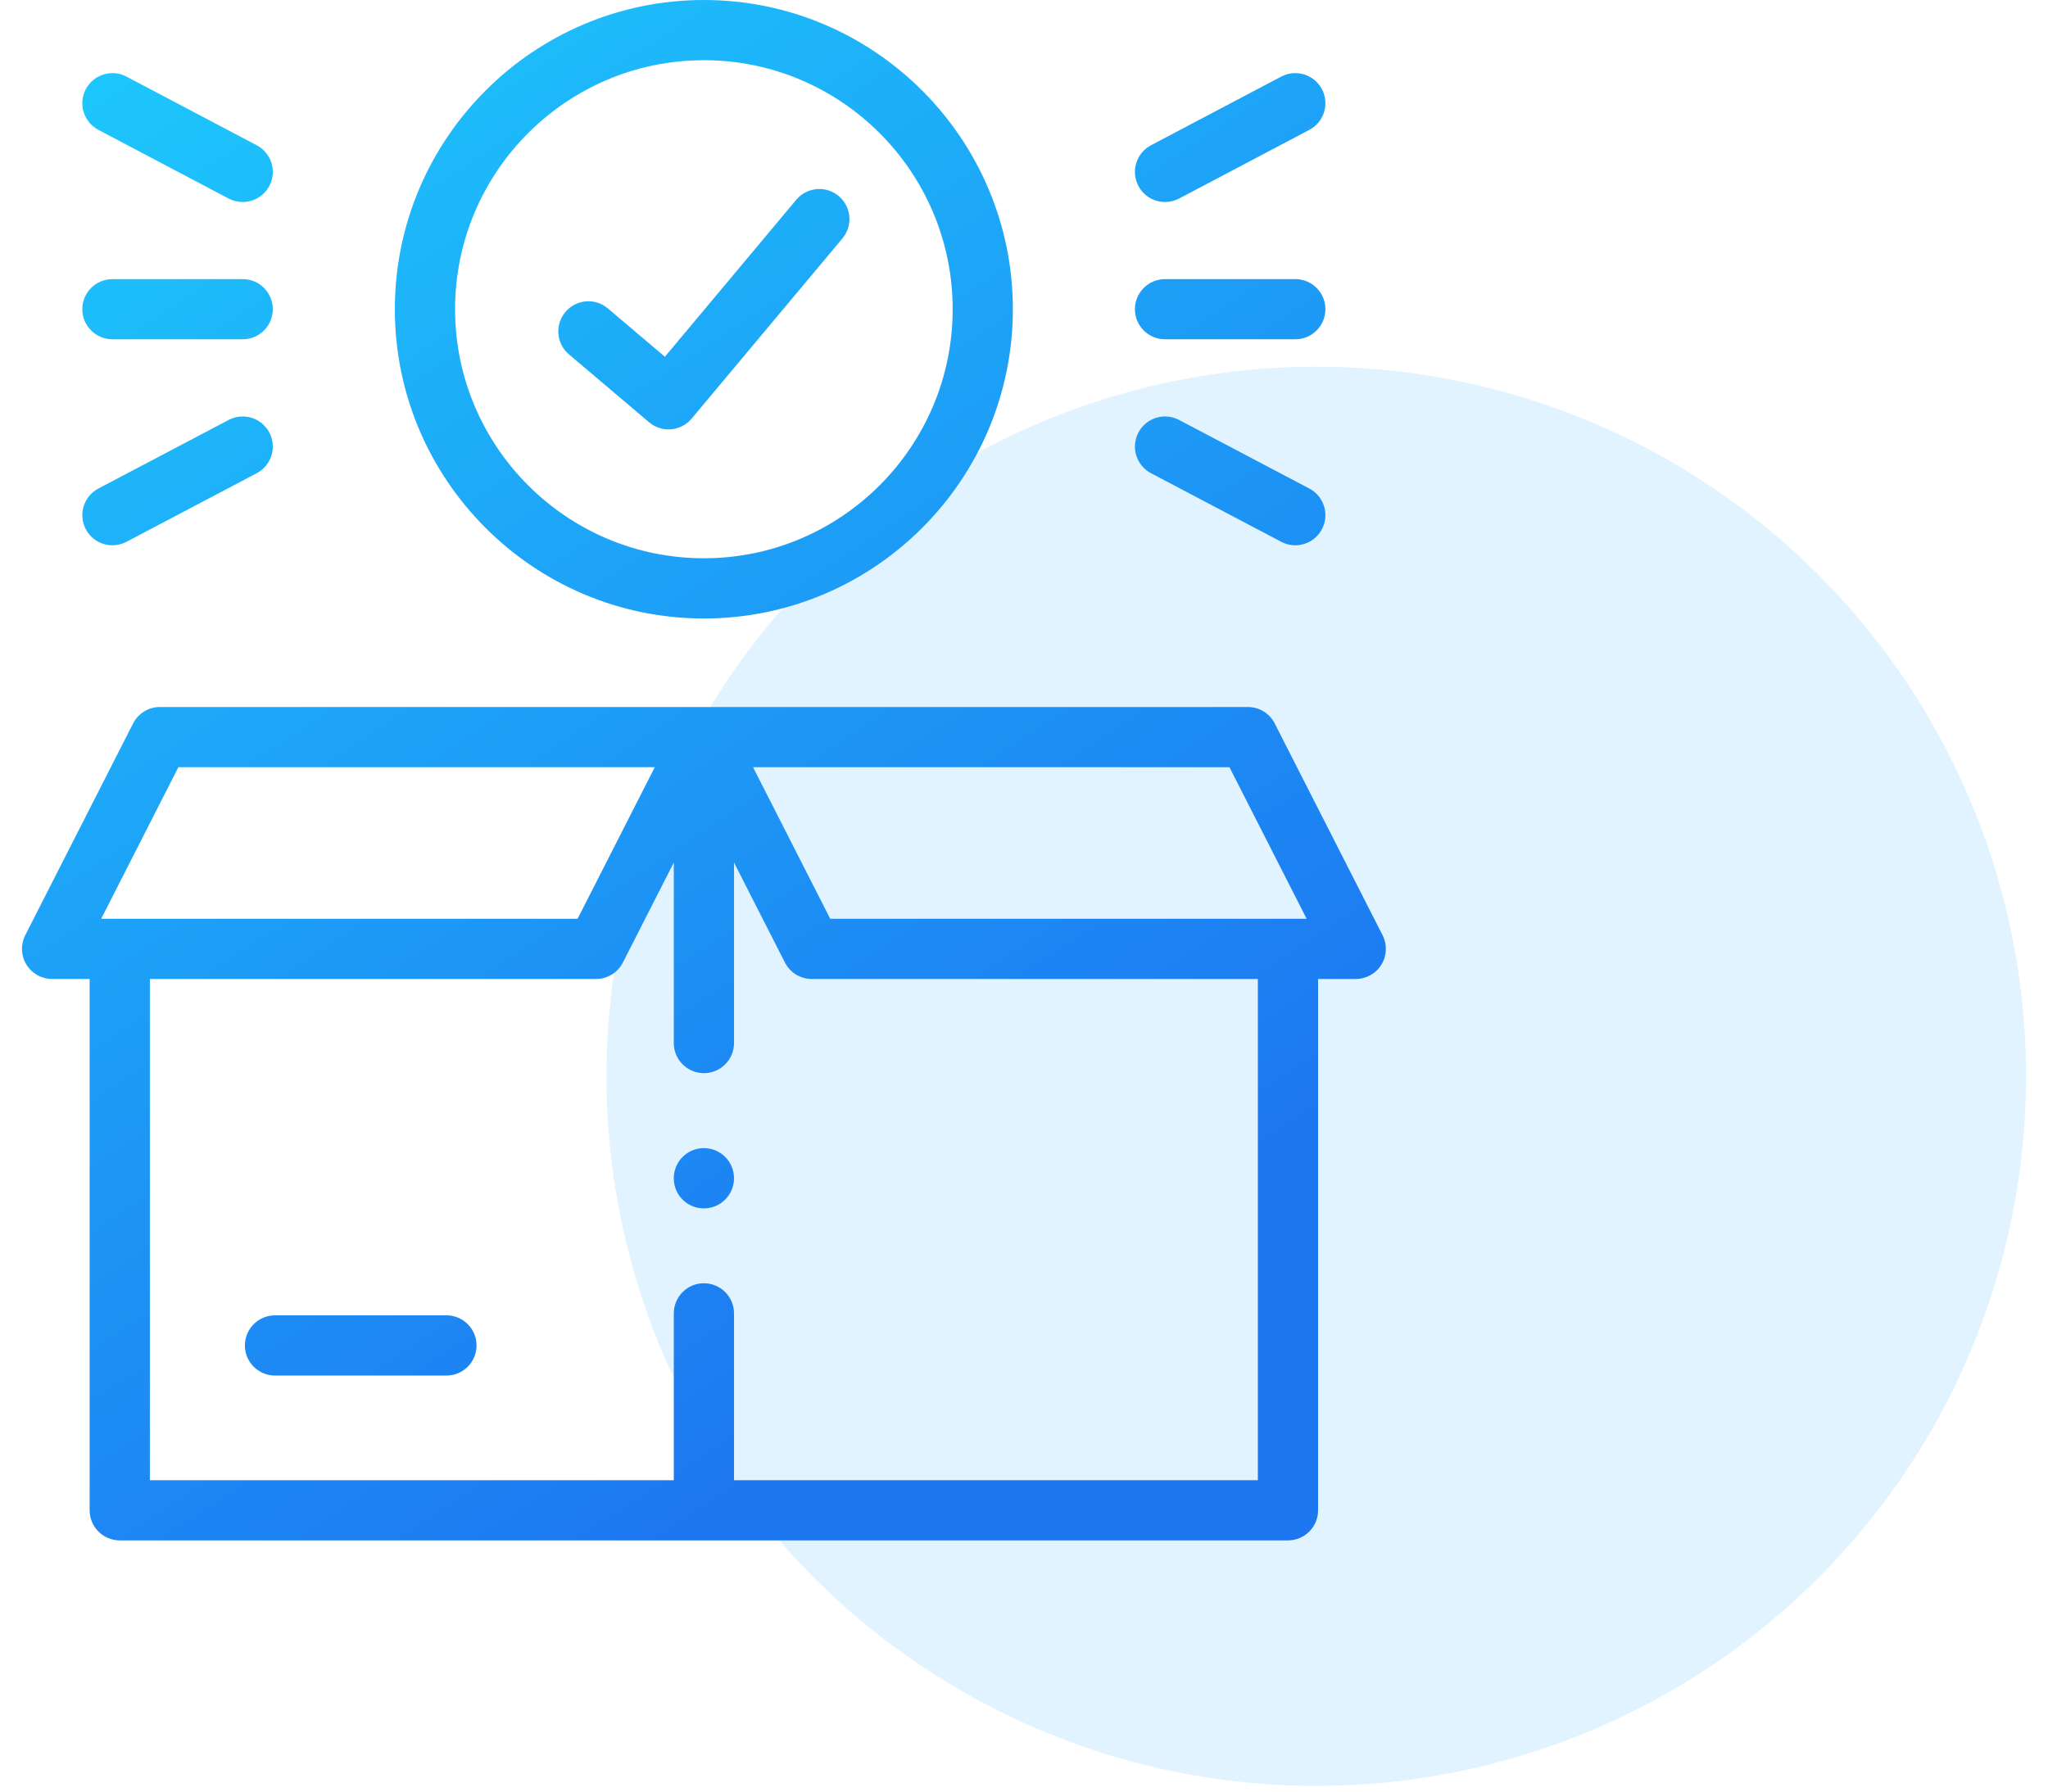 <svg width="64" height="56" viewBox="0 0 64 56" fill="none" xmlns="http://www.w3.org/2000/svg">
<circle opacity="0.14" cx="41.133" cy="33.642" r="22.18" fill="#1DA4F7"/>
<path fill-rule="evenodd" clip-rule="evenodd" d="M31.652 9.665C31.652 14.995 27.321 19.332 21.997 19.332C16.672 19.332 12.339 14.995 12.339 9.665C12.339 4.336 16.672 0 21.997 0C27.321 0 31.652 4.336 31.652 9.665ZM29.771 9.665C29.771 5.373 26.284 1.882 21.997 1.882C17.709 1.882 14.221 5.373 14.221 9.665C14.221 13.958 17.709 17.45 21.997 17.45C26.284 17.45 29.771 13.958 29.771 9.665ZM43.205 29.232L39.835 22.613C39.675 22.297 39.351 22.099 38.997 22.099H21.997H4.997C4.643 22.099 4.319 22.297 4.159 22.613L0.789 29.232C0.64 29.524 0.654 29.872 0.825 30.151C0.996 30.43 1.3 30.6 1.627 30.6H2.801V47.208C2.801 47.727 3.223 48.148 3.742 48.148H40.249C40.768 48.148 41.19 47.727 41.19 47.208V30.6H42.367C42.694 30.6 42.998 30.43 43.169 30.151C43.34 29.872 43.354 29.524 43.205 29.232ZM38.42 23.98L40.832 28.718H25.944L23.532 23.98H38.42ZM5.574 23.98H20.462L18.05 28.718H3.162L5.574 23.98ZM39.308 46.267H22.938V41.052C22.938 40.533 22.517 40.111 21.997 40.111C21.477 40.111 21.056 40.533 21.056 41.052V46.267H4.683V30.6H18.627C18.981 30.6 19.305 30.401 19.465 30.086L21.056 26.961V32.603C21.056 33.123 21.477 33.544 21.997 33.544C22.517 33.544 22.938 33.123 22.938 32.603V26.961L24.529 30.086C24.689 30.401 25.013 30.6 25.367 30.6H39.308V46.267ZM13.951 41.114H8.594C8.074 41.114 7.653 41.535 7.653 42.055C7.653 42.575 8.074 42.996 8.594 42.996H13.951C14.471 42.996 14.892 42.575 14.892 42.055C14.892 41.535 14.471 41.114 13.951 41.114ZM17.779 11.076L20.283 13.198C20.454 13.343 20.669 13.422 20.892 13.422C20.918 13.422 20.945 13.421 20.972 13.418C21.221 13.397 21.452 13.277 21.613 13.085L26.326 7.452C26.659 7.053 26.607 6.46 26.208 6.127C25.81 5.793 25.216 5.846 24.883 6.244L20.778 11.151L18.996 9.64C18.599 9.304 18.006 9.353 17.67 9.75C17.334 10.146 17.382 10.74 17.779 11.076ZM7.584 10.605H3.513C2.994 10.605 2.572 10.184 2.572 9.665C2.572 9.145 2.994 8.724 3.513 8.724H7.584C8.104 8.724 8.525 9.145 8.525 9.665C8.525 10.184 8.104 10.605 7.584 10.605ZM3.075 4.059L7.145 6.206C7.285 6.279 7.435 6.314 7.583 6.314C7.921 6.314 8.248 6.132 8.417 5.812C8.659 5.353 8.483 4.784 8.023 4.541L3.952 2.394C3.493 2.152 2.924 2.328 2.681 2.788C2.439 3.247 2.615 3.816 3.075 4.059ZM3.514 17.044C3.176 17.044 2.85 16.861 2.681 16.541C2.439 16.081 2.615 15.512 3.075 15.27L7.146 13.126C7.605 12.884 8.174 13.06 8.417 13.52C8.659 13.98 8.482 14.549 8.023 14.791L3.952 16.935C3.812 17.009 3.662 17.044 3.514 17.044ZM36.407 10.605H40.478C40.998 10.605 41.419 10.184 41.419 9.665C41.419 9.145 40.998 8.724 40.478 8.724H36.407C35.888 8.724 35.466 9.145 35.466 9.665C35.466 10.184 35.888 10.605 36.407 10.605ZM36.846 6.206C36.706 6.279 36.556 6.314 36.408 6.314C36.07 6.314 35.744 6.132 35.575 5.812C35.333 5.353 35.509 4.784 35.968 4.541L40.039 2.394C40.499 2.152 41.068 2.328 41.31 2.788C41.553 3.247 41.377 3.816 40.917 4.059L36.846 6.206ZM35.969 14.791L40.039 16.935C40.179 17.009 40.329 17.044 40.477 17.044C40.815 17.044 41.142 16.861 41.31 16.541C41.553 16.081 41.376 15.512 40.916 15.27L36.846 13.126C36.386 12.884 35.817 13.06 35.575 13.52C35.333 13.98 35.509 14.549 35.969 14.791ZM21.056 36.828C21.056 36.308 21.477 35.887 21.997 35.887C22.517 35.887 22.938 36.308 22.938 36.828C22.938 37.347 22.517 37.771 21.997 37.771C21.477 37.771 21.056 37.353 21.056 36.833V36.828Z" fill="url(#paint0_linear)"/>
<defs>
<linearGradient id="paint0_linear" x1="6.33" y1="-6.82468e-07" x2="39.957" y2="51.206" gradientUnits="userSpaceOnUse">
<stop stop-color="#1DC7FC"/>
<stop offset="0.786" stop-color="#1D77F1"/>
</linearGradient>
</defs>
</svg>
